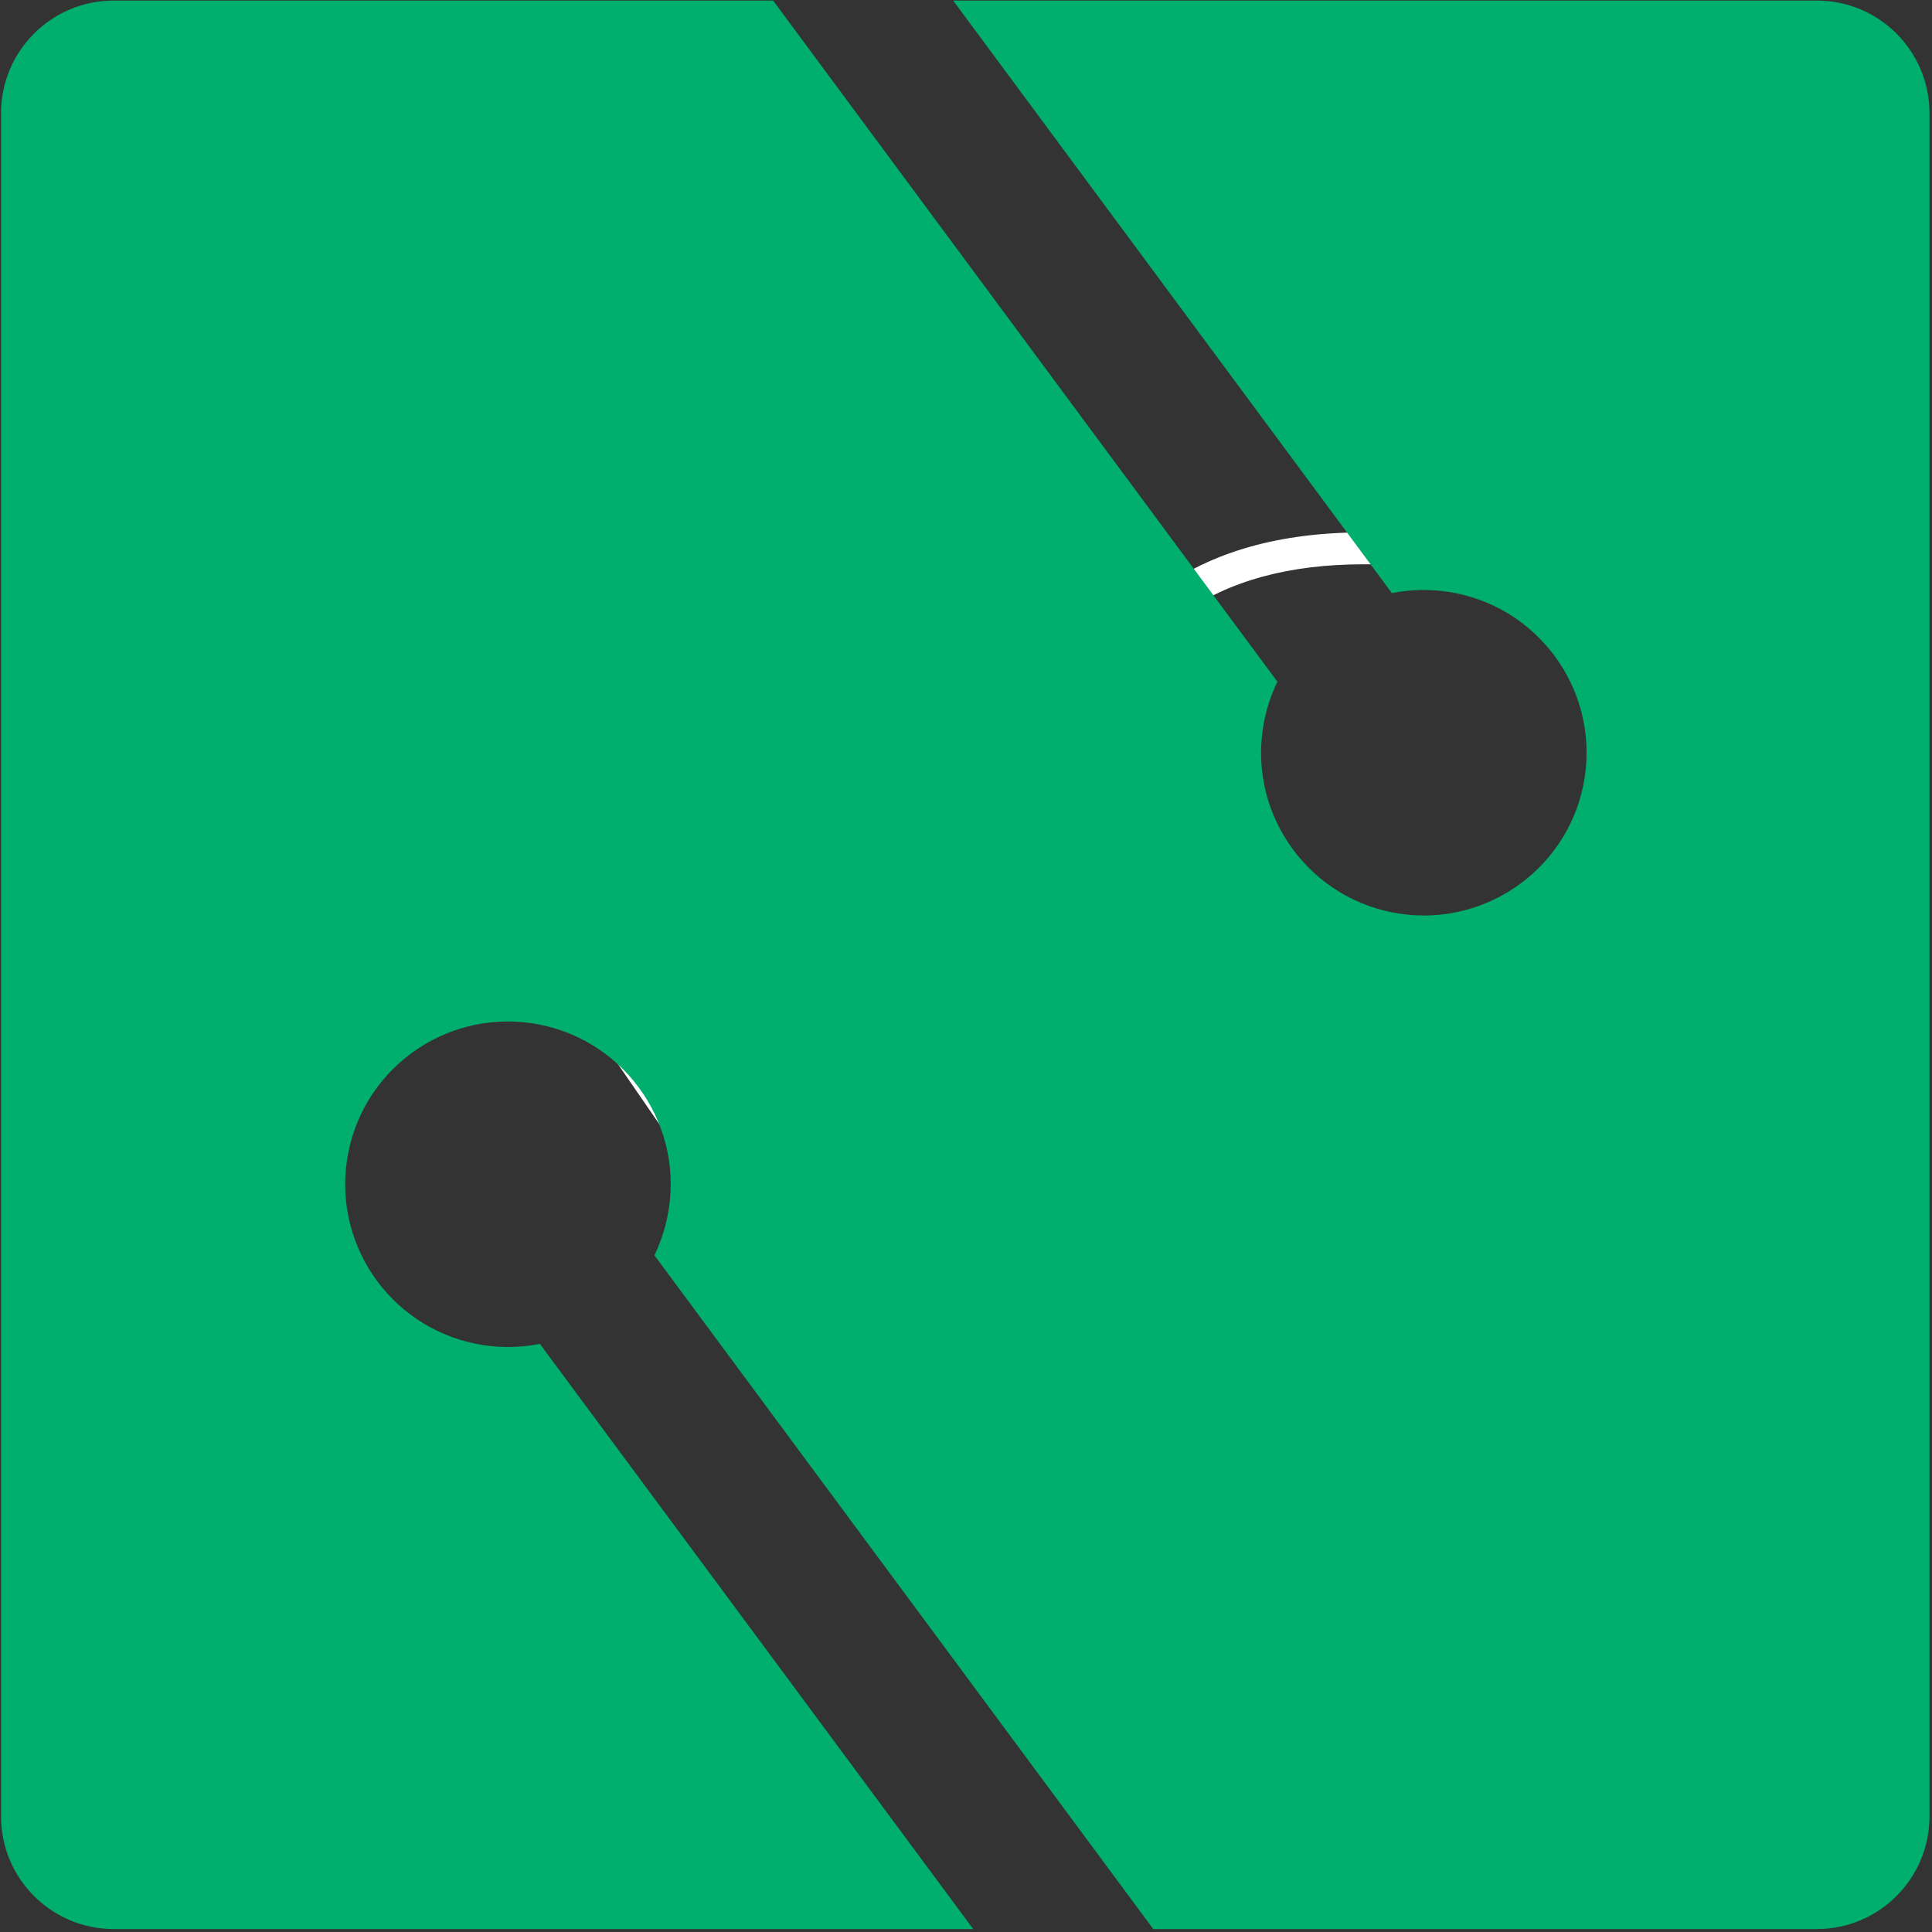 <?xml version="1.0" encoding="utf-8"?>
<svg viewBox="57.345 202.205 64.201 64.201" width="64.201" height="64.201" xmlns="http://www.w3.org/2000/svg">
  <rect x="57.345" y="202.205" width="64.201" height="64.201" fill="#333333" stroke="none"/>
  <path d="M 86.572 220.286 L 86.572 248.656 L 85.522 248.656 L 67.212 222.086 L 67.212 248.656 L 66.142 248.656 L 66.142 220.286 L 67.212 220.286 L 85.522 246.806 L 85.522 220.286 L 86.572 220.286 ZM 111.361 241.856 C 111.361 240.649 111.078 239.626 110.511 238.786 C 109.944 237.953 109.054 237.213 107.841 236.566 C 106.628 235.926 104.791 235.266 102.331 234.586 C 99.878 233.913 98.038 233.233 96.811 232.546 C 95.584 231.859 94.684 231.059 94.111 230.146 C 93.544 229.239 93.261 228.136 93.261 226.836 C 93.261 224.769 94.131 223.096 95.871 221.816 C 97.611 220.536 99.878 219.896 102.671 219.896 C 104.484 219.896 106.118 220.253 107.571 220.966 C 109.018 221.673 110.138 222.666 110.931 223.946 C 111.718 225.226 112.111 226.669 112.111 228.276 L 111.061 228.276 C 111.061 226.163 110.284 224.413 108.731 223.026 C 107.171 221.646 105.151 220.956 102.671 220.956 C 100.178 220.956 98.161 221.509 96.621 222.616 C 95.081 223.729 94.311 225.123 94.311 226.796 C 94.311 228.496 94.978 229.866 96.311 230.906 C 97.651 231.946 99.861 232.866 102.941 233.666 C 106.021 234.466 108.274 235.389 109.701 236.436 C 111.521 237.776 112.431 239.569 112.431 241.816 C 112.431 243.243 112.028 244.506 111.221 245.606 C 110.414 246.706 109.271 247.553 107.791 248.146 C 106.311 248.746 104.648 249.046 102.801 249.046 C 100.748 249.046 98.904 248.706 97.271 248.026 C 95.631 247.339 94.401 246.366 93.581 245.106 C 92.754 243.846 92.341 242.359 92.341 240.646 L 93.391 240.646 C 93.391 242.973 94.261 244.779 96.001 246.066 C 97.741 247.353 100.008 247.996 102.801 247.996 C 105.281 247.996 107.328 247.426 108.941 246.286 C 110.554 245.153 111.361 243.676 111.361 241.856 Z" transform="matrix(1, 0, 0, 1, 0, 0)" style="fill: rgb(255, 255, 255); white-space: pre;"/>
  <path d="M 83.036 202.224 L 99.793 224.858 C 99.56 225.339 99.394 225.863 99.31 226.421 C 98.87 229.373 100.908 232.127 103.862 232.568 C 106.813 233.007 109.568 230.968 110.008 228.016 C 110.448 225.065 108.409 222.31 105.457 221.87 C 104.822 221.776 104.194 221.795 103.598 221.915 L 89.019 202.224 L 117.718 202.224 C 119.786 202.224 121.463 203.901 121.463 205.968 C 121.463 217.312 121.463 251.219 121.463 262.563 C 121.463 264.631 119.786 266.308 117.718 266.308 L 95.668 266.308 L 79.091 243.919 C 79.323 243.438 79.491 242.912 79.573 242.355 C 80.014 239.403 77.974 236.65 75.021 236.209 C 72.069 235.767 69.316 237.807 68.875 240.76 C 68.435 243.713 70.474 246.465 73.426 246.907 C 74.062 247.001 74.69 246.981 75.285 246.862 L 89.685 266.308 L 61.122 266.308 C 59.056 266.308 57.379 264.631 57.379 262.563 C 57.379 251.219 57.379 217.312 57.379 205.968 C 57.379 203.901 59.056 202.224 61.122 202.224 L 83.036 202.224 Z" style="fill: rgb(0, 174, 109);"/>
</svg>